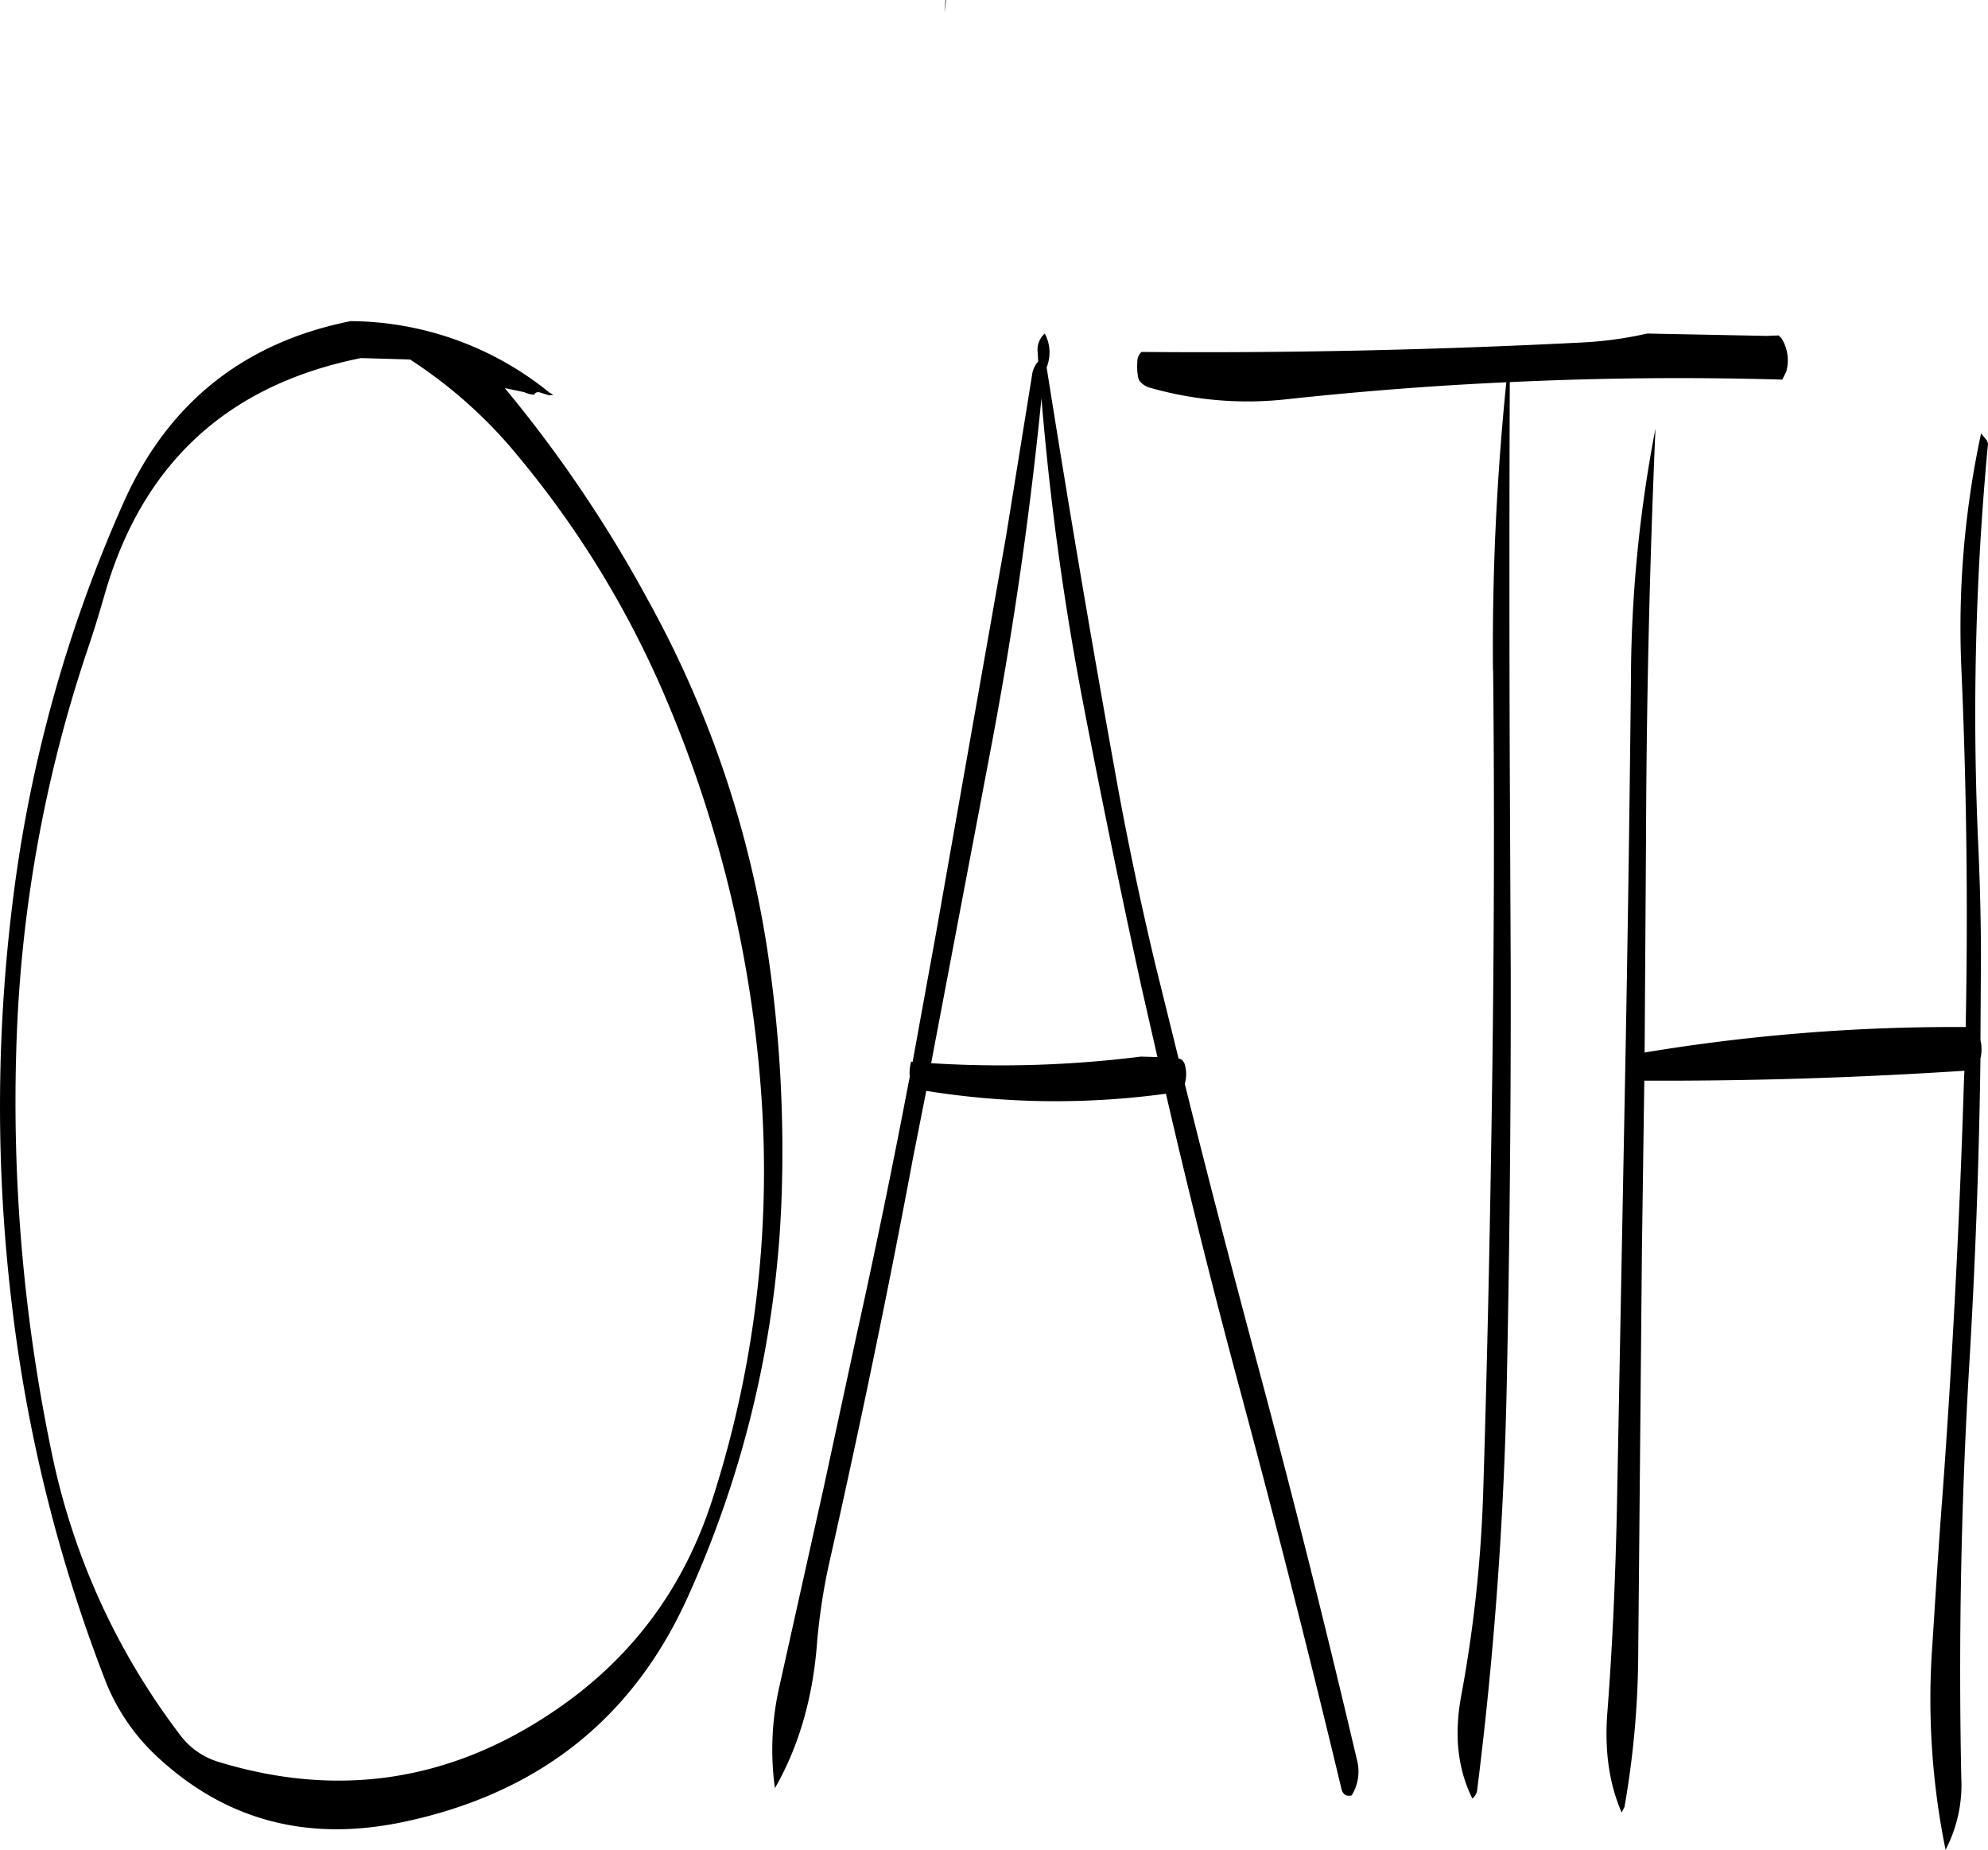 <svg id="Layer_1" data-name="Layer 1" xmlns="http://www.w3.org/2000/svg" viewBox="0 0 506 470.76"><defs><style>.cls-1{fill-rule:evenodd;}</style></defs><path class="cls-1" d="M174.12,135.24a81,81,0,0,0-50.52-18.12c-27,5.4-46.2,20.64-57.48,45.48A355.39,355.39,0,0,0,37.68,264.12a423.11,423.11,0,0,0-.24,103.8,390.16,390.16,0,0,0,23.64,94.92,52.55,52.55,0,0,0,12.36,18.72c17.64,16.92,38.88,22.8,64,17.4,34.2-7.32,58.2-26.4,72.12-57.48a268.69,268.69,0,0,0,23.76-102.12,343.44,343.44,0,0,0-3-57.72,266.83,266.83,0,0,0-31-93.48,331.93,331.93,0,0,0-36.48-54l4.8,1,1.32.48,1.32.24c.36-.72,1-.84,1.92-.48l1.92.6,1.08-.12Zm-113.28,52c9.48-33.72,31.32-53.88,65.4-60.72l12.48.36a119.18,119.18,0,0,1,27.84,25,246.83,246.83,0,0,1,37.56,61.92,313.29,313.29,0,0,1,24,100.08,272.41,272.41,0,0,1-12.36,102.84c-7.32,22.92-20.76,40.92-40.56,54.24-26.28,17.76-54.72,22.08-85.08,12.84A19,19,0,0,1,80,476.64a177.4,177.4,0,0,1-32.4-71.16A437.51,437.51,0,0,1,38.52,302,350.14,350.14,0,0,1,56.88,200C58.32,195.72,59.64,191.4,60.84,187.2ZM309.6,212q7.2,37.62,15.36,74.88l4,17.52-4.2-.12a285.51,285.51,0,0,1-53.4,1.68l14.76-77.76q8.82-45.9,13.32-91.44A726.13,726.13,0,0,0,309.6,212Zm-11-84.6a6.24,6.24,0,0,0-1.56,3.48l-6.6,40.92L272.52,273.36l-5.88,32.28-.36-.12a10.7,10.7,0,0,0-.36,3.84q-6.3,33.12-13.56,65.88L244,414,232.8,464.28a72.13,72.13,0,0,0-1.2,26.16c6.12-10.68,9.6-22.92,10.68-36.48a154.27,154.27,0,0,1,3.48-22.32c7.56-33.72,14.64-67.56,21-101.64l3.36-17a207.21,207.21,0,0,0,61,.72q8.64,37.44,18.72,74.88,13.68,50.76,25.92,101.88c.36,1.56,1.2,2.16,2.64,1.8a11.52,11.52,0,0,0,1.32-9.12q-11.88-50.58-25.32-100.68c-6.36-23.76-12.6-47.52-18.48-71.28a8.83,8.83,0,0,0-.12-5.28l-.48-.72-.6-.36h-.36l-5.76-23.28c-4-16.68-7.56-33.6-10.56-50.52q-9.18-50.94-17.28-102.12l.24-.72a10.11,10.11,0,0,0-.72-7.92,5.5,5.5,0,0,0-1.8,4.8Zm-23.4-92H275C274.68,39.36,274.68,39.36,275.16,35.4Zm139.2,170.52c.36,34.68.24,69.6-.24,104.52s-1.2,69.72-2.28,104.52a343.84,343.84,0,0,1-5.64,52.2q-2.7,14.76,2.88,25.92a3.24,3.24,0,0,0,1.2-2,991.82,991.82,0,0,0,7.56-103.8q1.08-52.2,1-104.64l-.24-52.32q-.18-49,0-97.68Q453.3,131,488,132l1-2a10.62,10.62,0,0,0-1.2-8.52l-.72-.72-3,.12-30.48-.6a96.56,96.56,0,0,1-16.68,2.28q-56.7,2.88-112,2.4a3.35,3.35,0,0,0-1.08,2.64,14.67,14.67,0,0,0,.24,4l.24.6a4.9,4.9,0,0,0,2.52,1.8,90,90,0,0,0,35,3c18.6-2,37.32-3.48,55.92-4.32A665.68,665.68,0,0,0,414.36,205.92Zm124.2-60.24a235.46,235.46,0,0,0-5,60.24c1.32,30.12,1.68,60.48,1.08,90.84a481.57,481.57,0,0,0-81.72,6.48l.36-54.84q.18-52.38,2.4-103.92a341.2,341.2,0,0,0-6.24,63.6q-.54,52.56-1.56,105.24l-2,105.24c-.36,17.4-1.08,34.68-2.4,52.08-.84,10,.36,18.6,3.6,26l.72-1.44a230.35,230.35,0,0,0,3.48-37.68L452.28,353l.6-42.6q40,.18,81.48-2.52l-.12,2.52q-1.62,52.56-5.4,104.64c-1,12.84-1.8,25.8-2.64,38.88a191.7,191.7,0,0,0,3.36,52.2,35.66,35.66,0,0,0,4-18.36q-1.08-52.2,2-104.52,2.34-39.06,2.88-78.48a10.27,10.27,0,0,0,0-4.68l.12-21.48c0-8.88-.24-17.64-.6-26.4a731.52,731.52,0,0,1,2.4-103.92l-.24-.72Z" transform="translate(-34.36 -35.4)"/></svg>